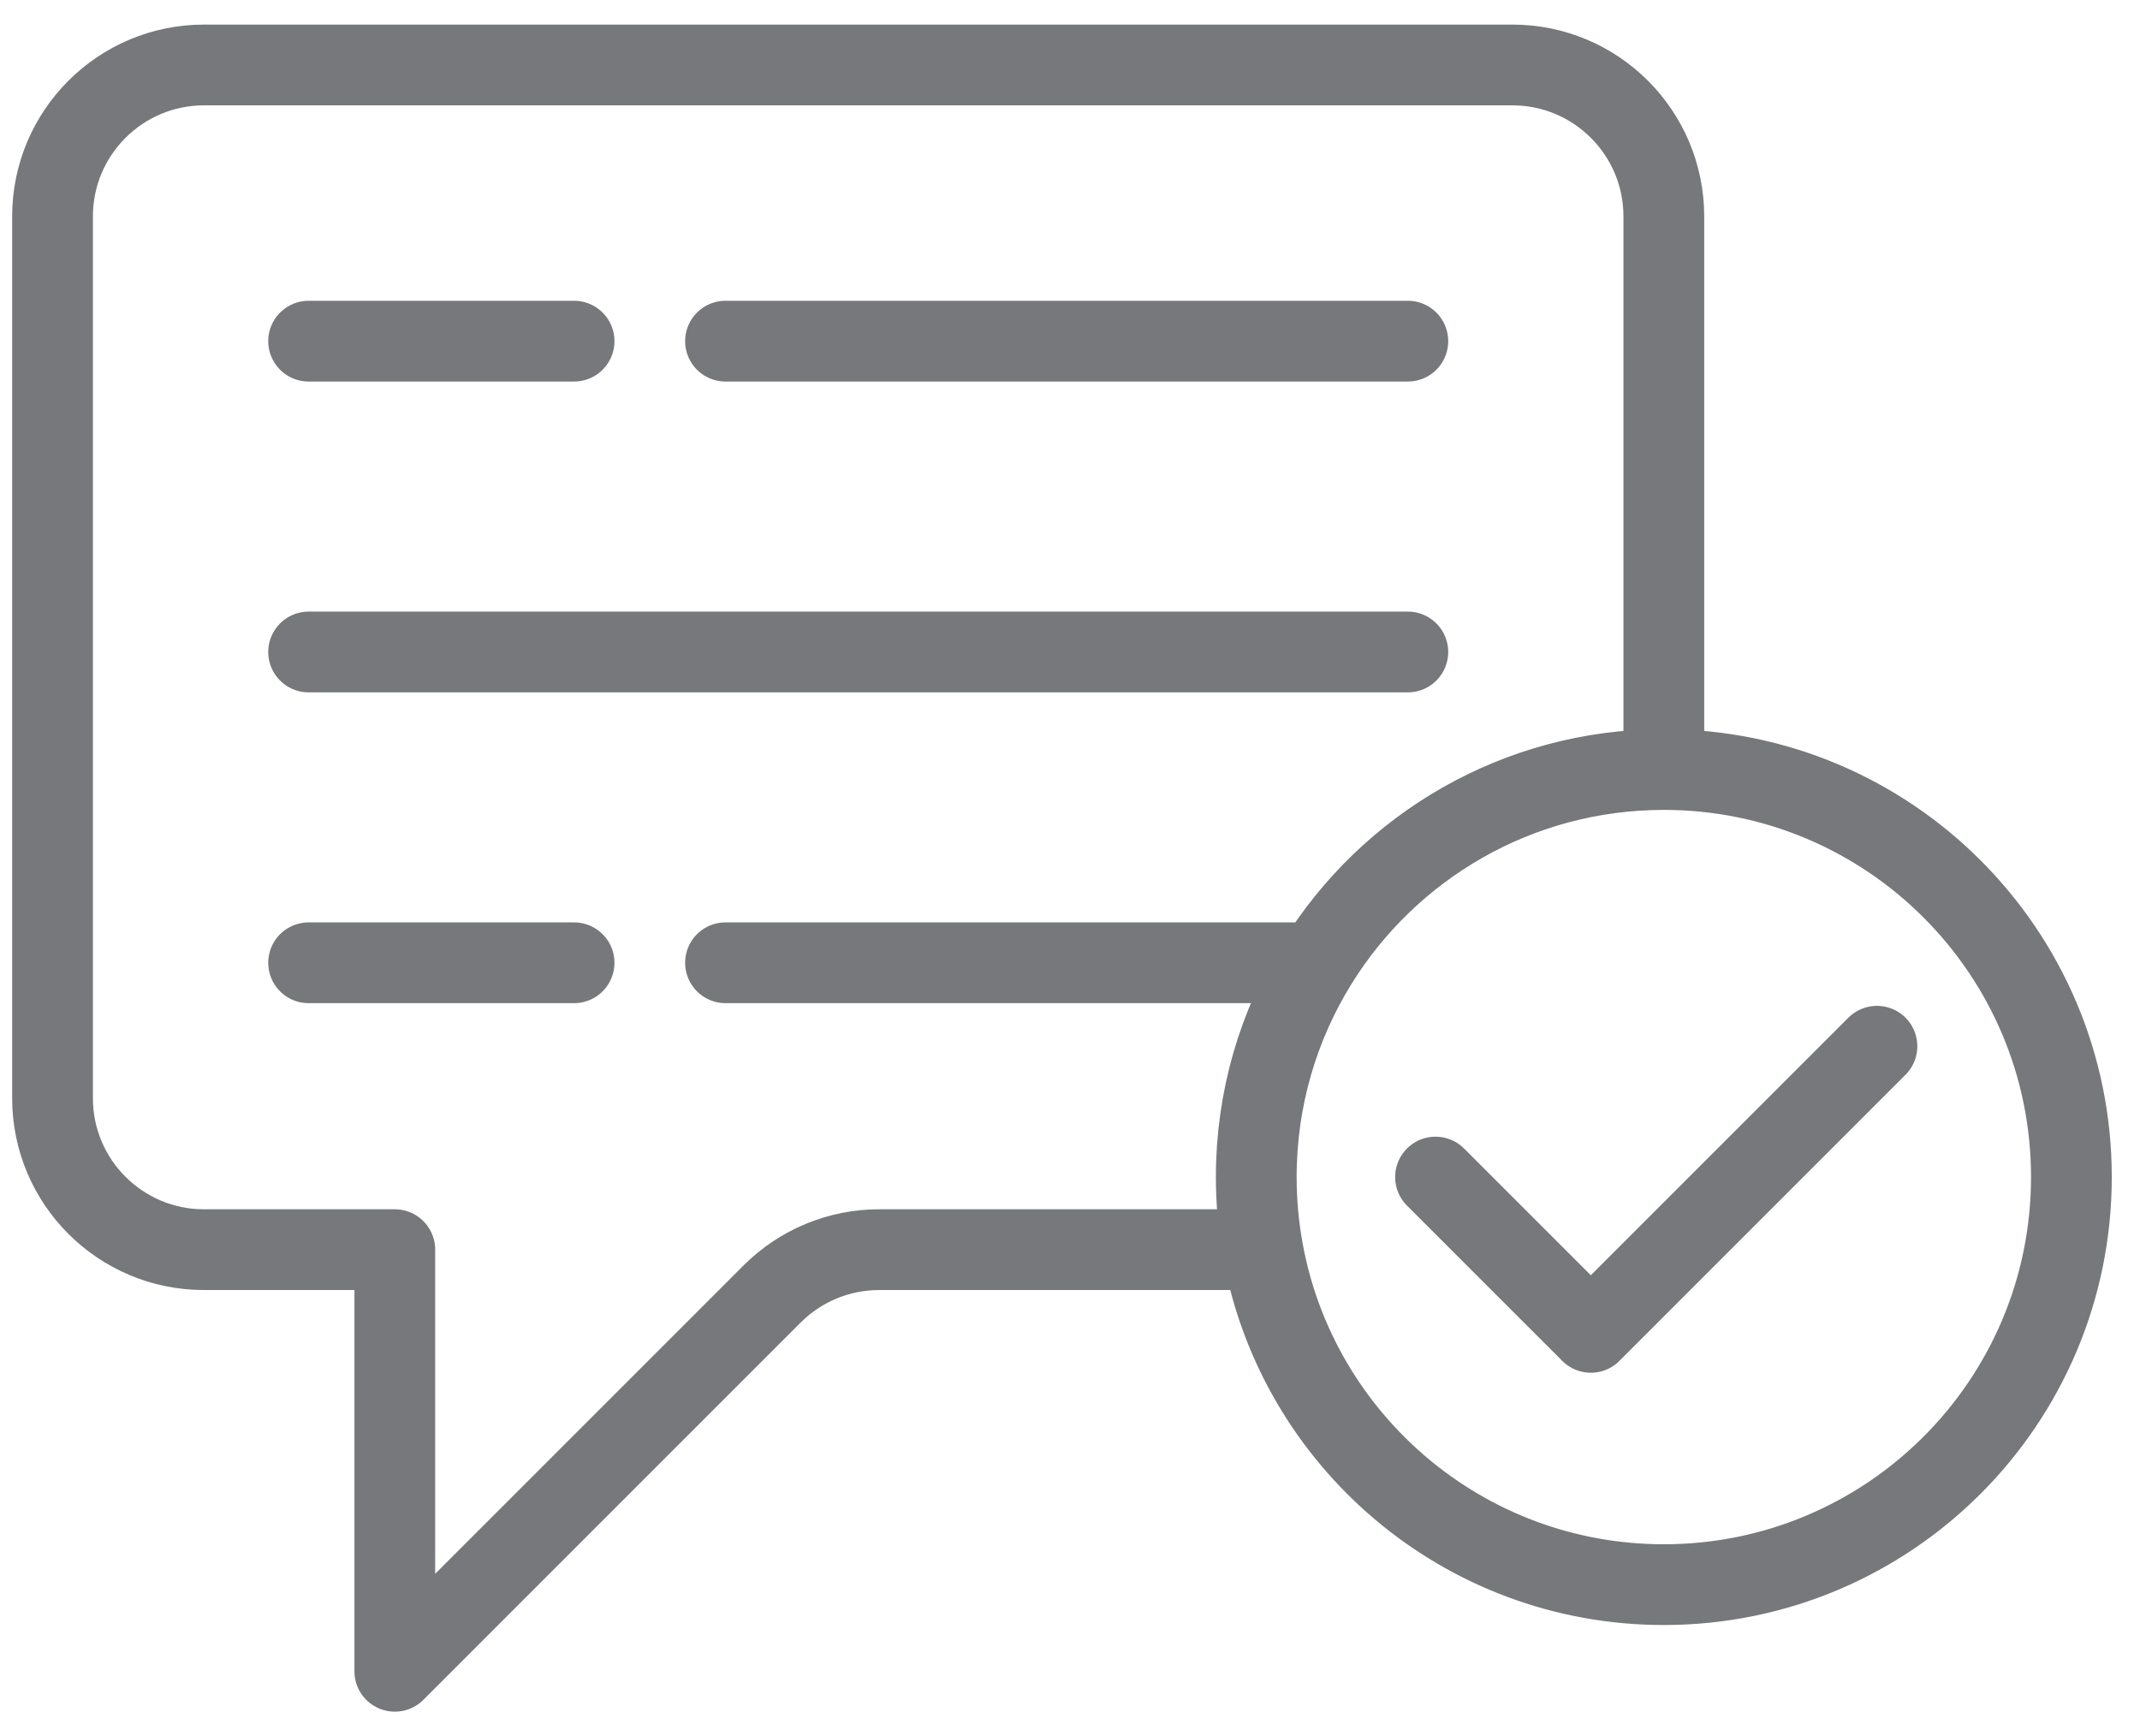 <svg width="53" height="43" viewBox="0 0 53 43" fill="none" xmlns="http://www.w3.org/2000/svg">
<path d="M34.867 16.147H7.643M14.218 8.449H7.643M14.218 23.844H7.643M34.867 8.449H17.968M17.968 23.844H32.62M35.553 29.151L39.399 32.997L46.485 25.911M41.207 19.058C37.58 19.058 34.399 20.971 32.62 23.844M41.207 19.058V19.058ZM41.207 19.058C46.782 19.058 51.301 23.577 51.301 29.151C51.301 34.726 46.782 39.245 41.207 39.245C36.246 39.245 32.121 35.666 31.273 30.949M41.207 19.058L41.207 5.361C41.207 3.289 39.528 1.609 37.456 1.609H5.053C2.981 1.609 1.301 3.289 1.301 5.361V27.197C1.301 29.269 2.981 30.949 5.053 30.949H9.778V41.391L19.121 32.048C19.825 31.344 20.779 30.949 21.774 30.949H31.273M31.273 30.949C31.168 30.366 31.113 29.765 31.113 29.151C31.113 27.204 31.665 25.386 32.62 23.844" stroke="#77787B" stroke-width="2" stroke-linecap="round" stroke-linejoin="round"/>
</svg>
